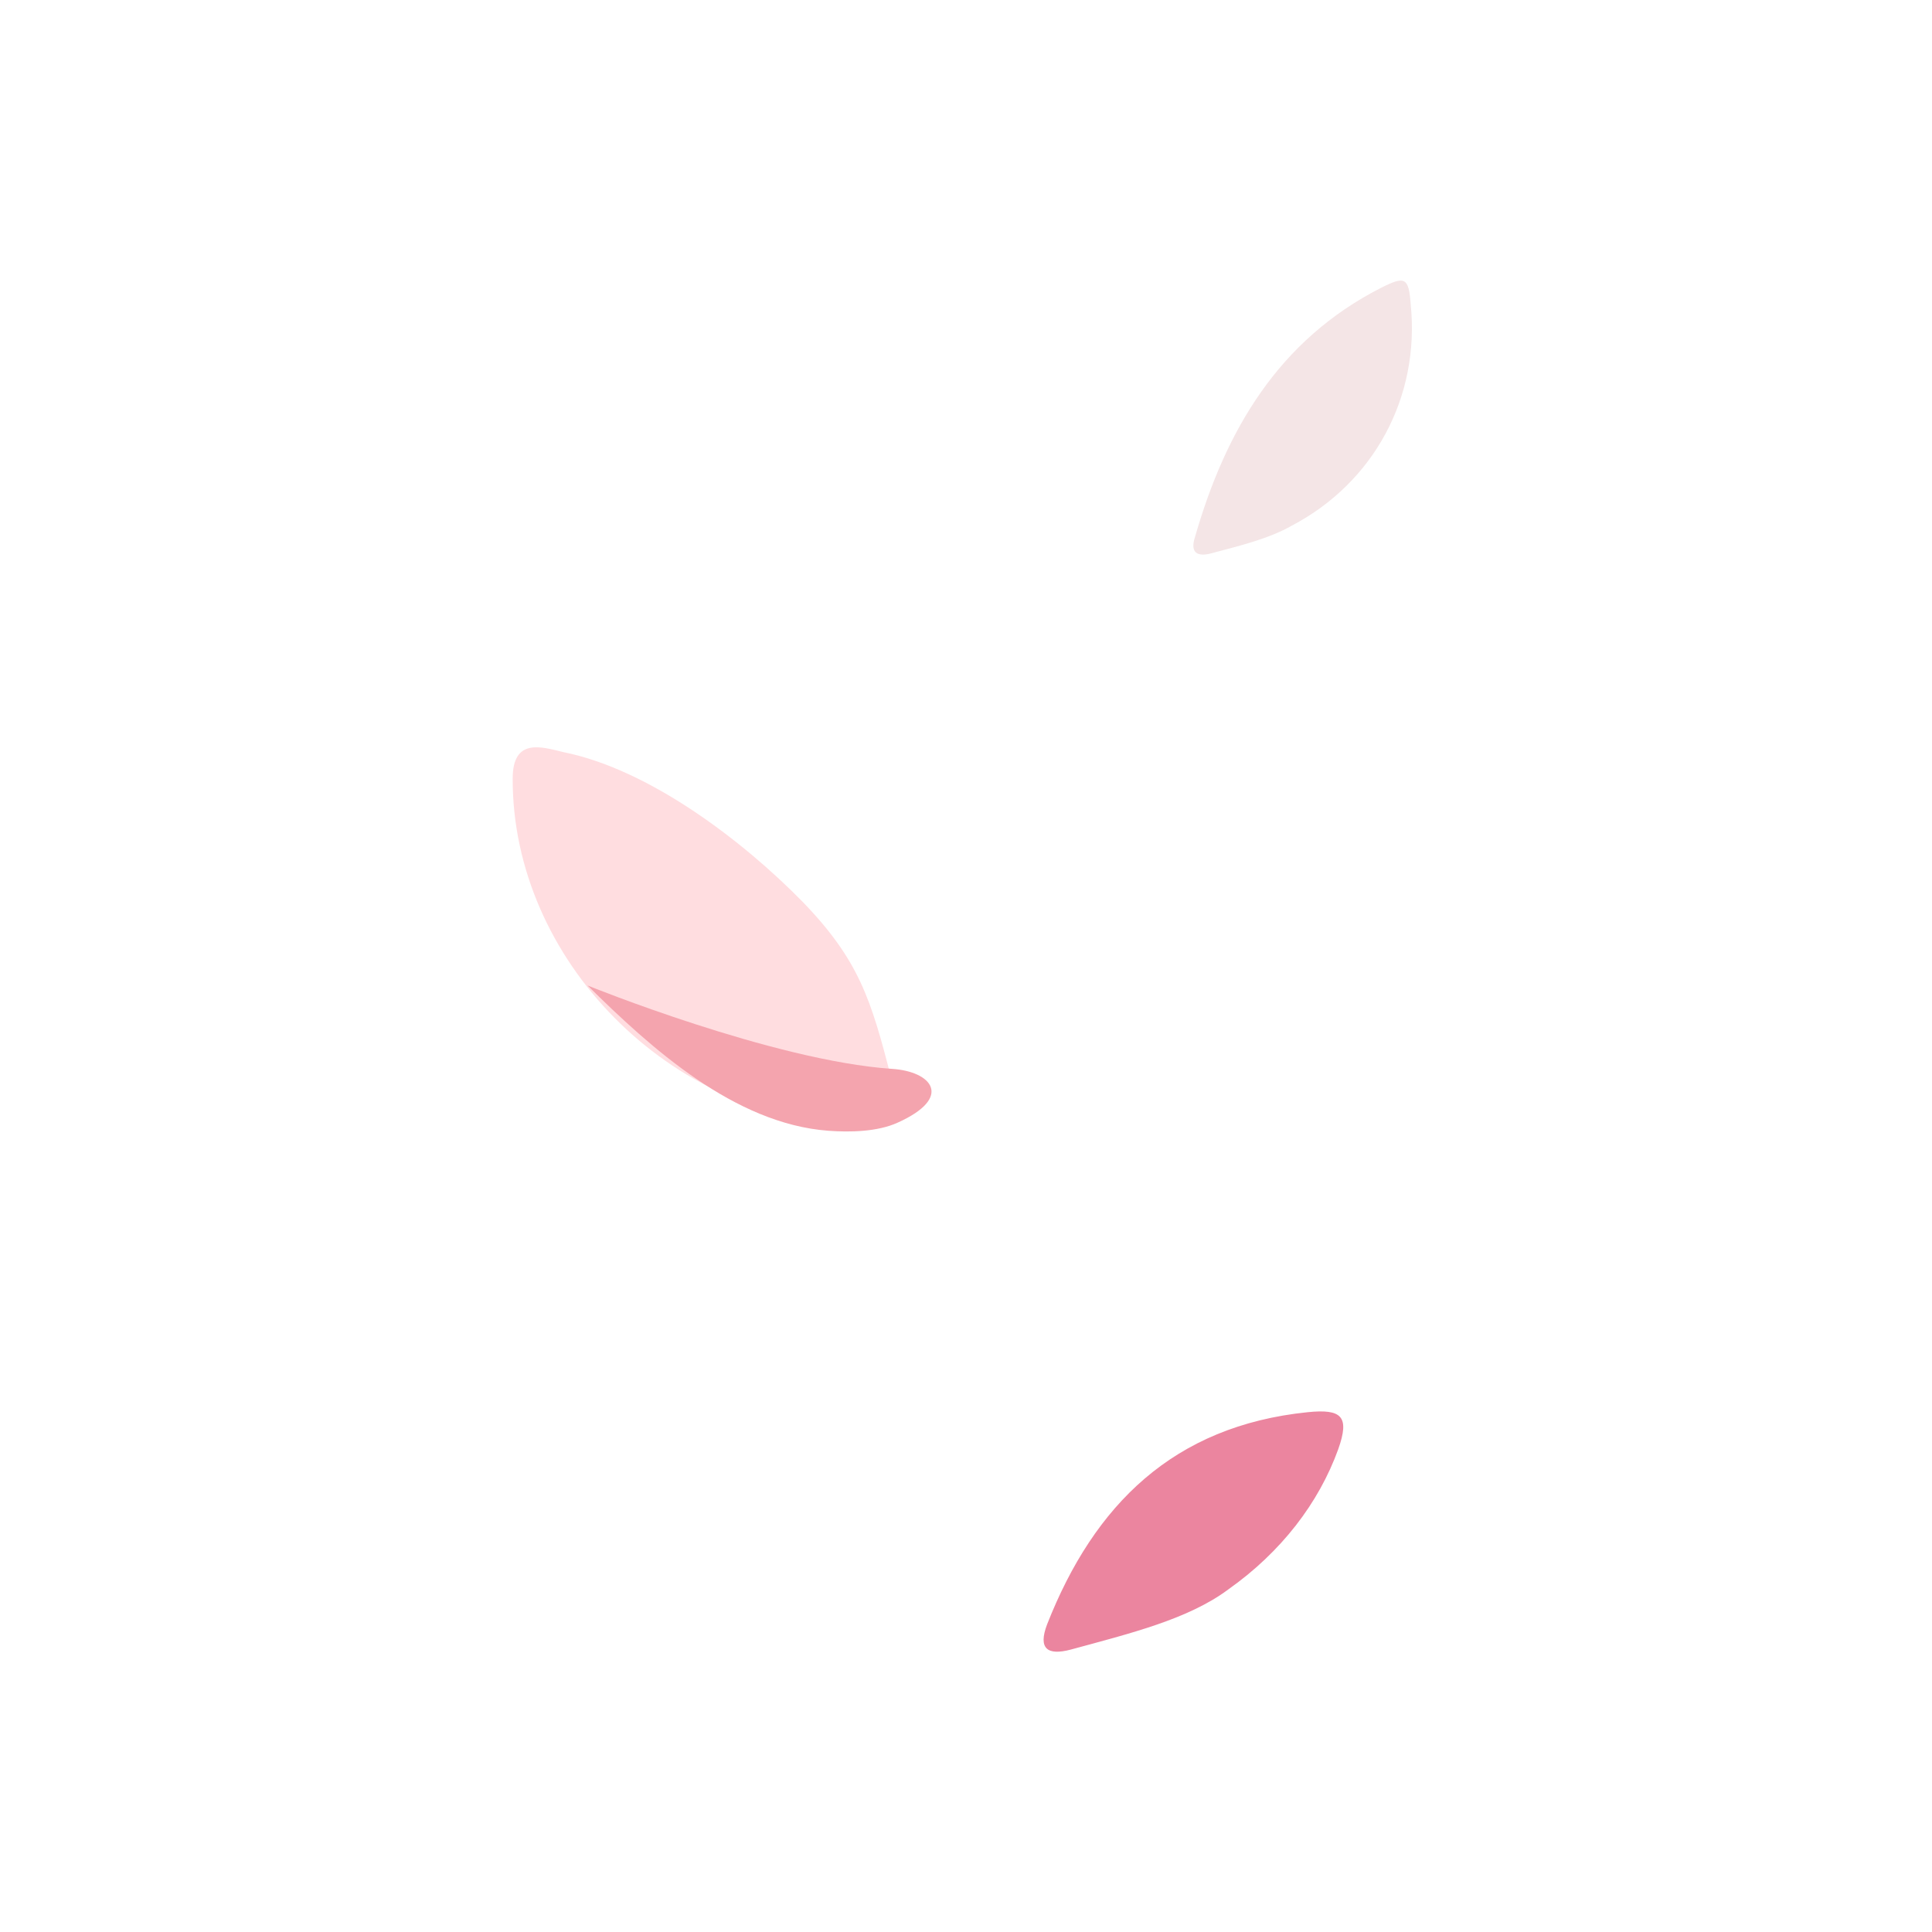 <svg xmlns="http://www.w3.org/2000/svg" xmlns:xlink="http://www.w3.org/1999/xlink" width="100%" zoomAndPan="magnify" viewBox="0 0 810 810" height="100%" preserveAspectRatio="xMidYMid meet" version="1.0"><defs><clipPath id="ab218aa8d8"><path d="M 214.426 313 L 375 313 L 375 472 L 214.426 472 Z M 214.426 313 " clip-rule="nonzero"/></clipPath></defs><path fill="#f4e5e6" d="M 541.656 220.352 C 532.094 225.801 520.277 228.676 508.664 231.758 C 503.465 233.352 498.379 232.996 501.055 224.973 C 513.898 180.363 536.059 142.586 578.969 120.695 C 589.039 115.609 590.637 116.223 591.453 127.688 C 595.359 166.34 576.141 202.211 541.656 220.352 Z M 541.656 220.352 " fill-opacity="1" fill-rule="evenodd"/><g clip-path="url(#ab218aa8d8)"><path fill="#ffdde0" d="M 358.594 471.352 C 281.086 469.758 214.742 402.23 214.945 326.426 C 214.945 308.996 227.328 313.215 236.375 315.371 C 272.047 322.566 311.098 352.164 336.547 378.129 C 360.184 402.586 365.223 419.188 373.547 451.613 C 377.508 466.316 373.445 473.617 358.594 471.352 Z M 358.594 471.352 " fill-opacity="1" fill-rule="evenodd"/></g><path fill="#eb859f" d="M 514.879 666.438 C 498.176 678.879 473.762 684.836 448.832 691.621 C 439.227 694.145 435.066 691.32 439.016 680.988 C 458.758 630.781 492.105 597.832 548.184 592.074 C 562.621 590.59 565.91 593.875 561.078 607.551 C 552.91 630.156 537.125 650.719 514.879 666.438 Z M 514.879 666.438 " fill-opacity="1" fill-rule="evenodd"/><path fill="#f4a4ae" d="M 246.348 413.176 C 246.348 413.176 324.148 444.73 373.902 448.121 C 390.562 449.148 399.965 460.051 376.324 470.684 C 367.844 474.543 356.277 474.746 347.238 474.074 C 307.859 471.098 272.969 439.484 246.348 413.176 Z M 246.348 413.176 " fill-opacity="1" fill-rule="evenodd"/></svg>